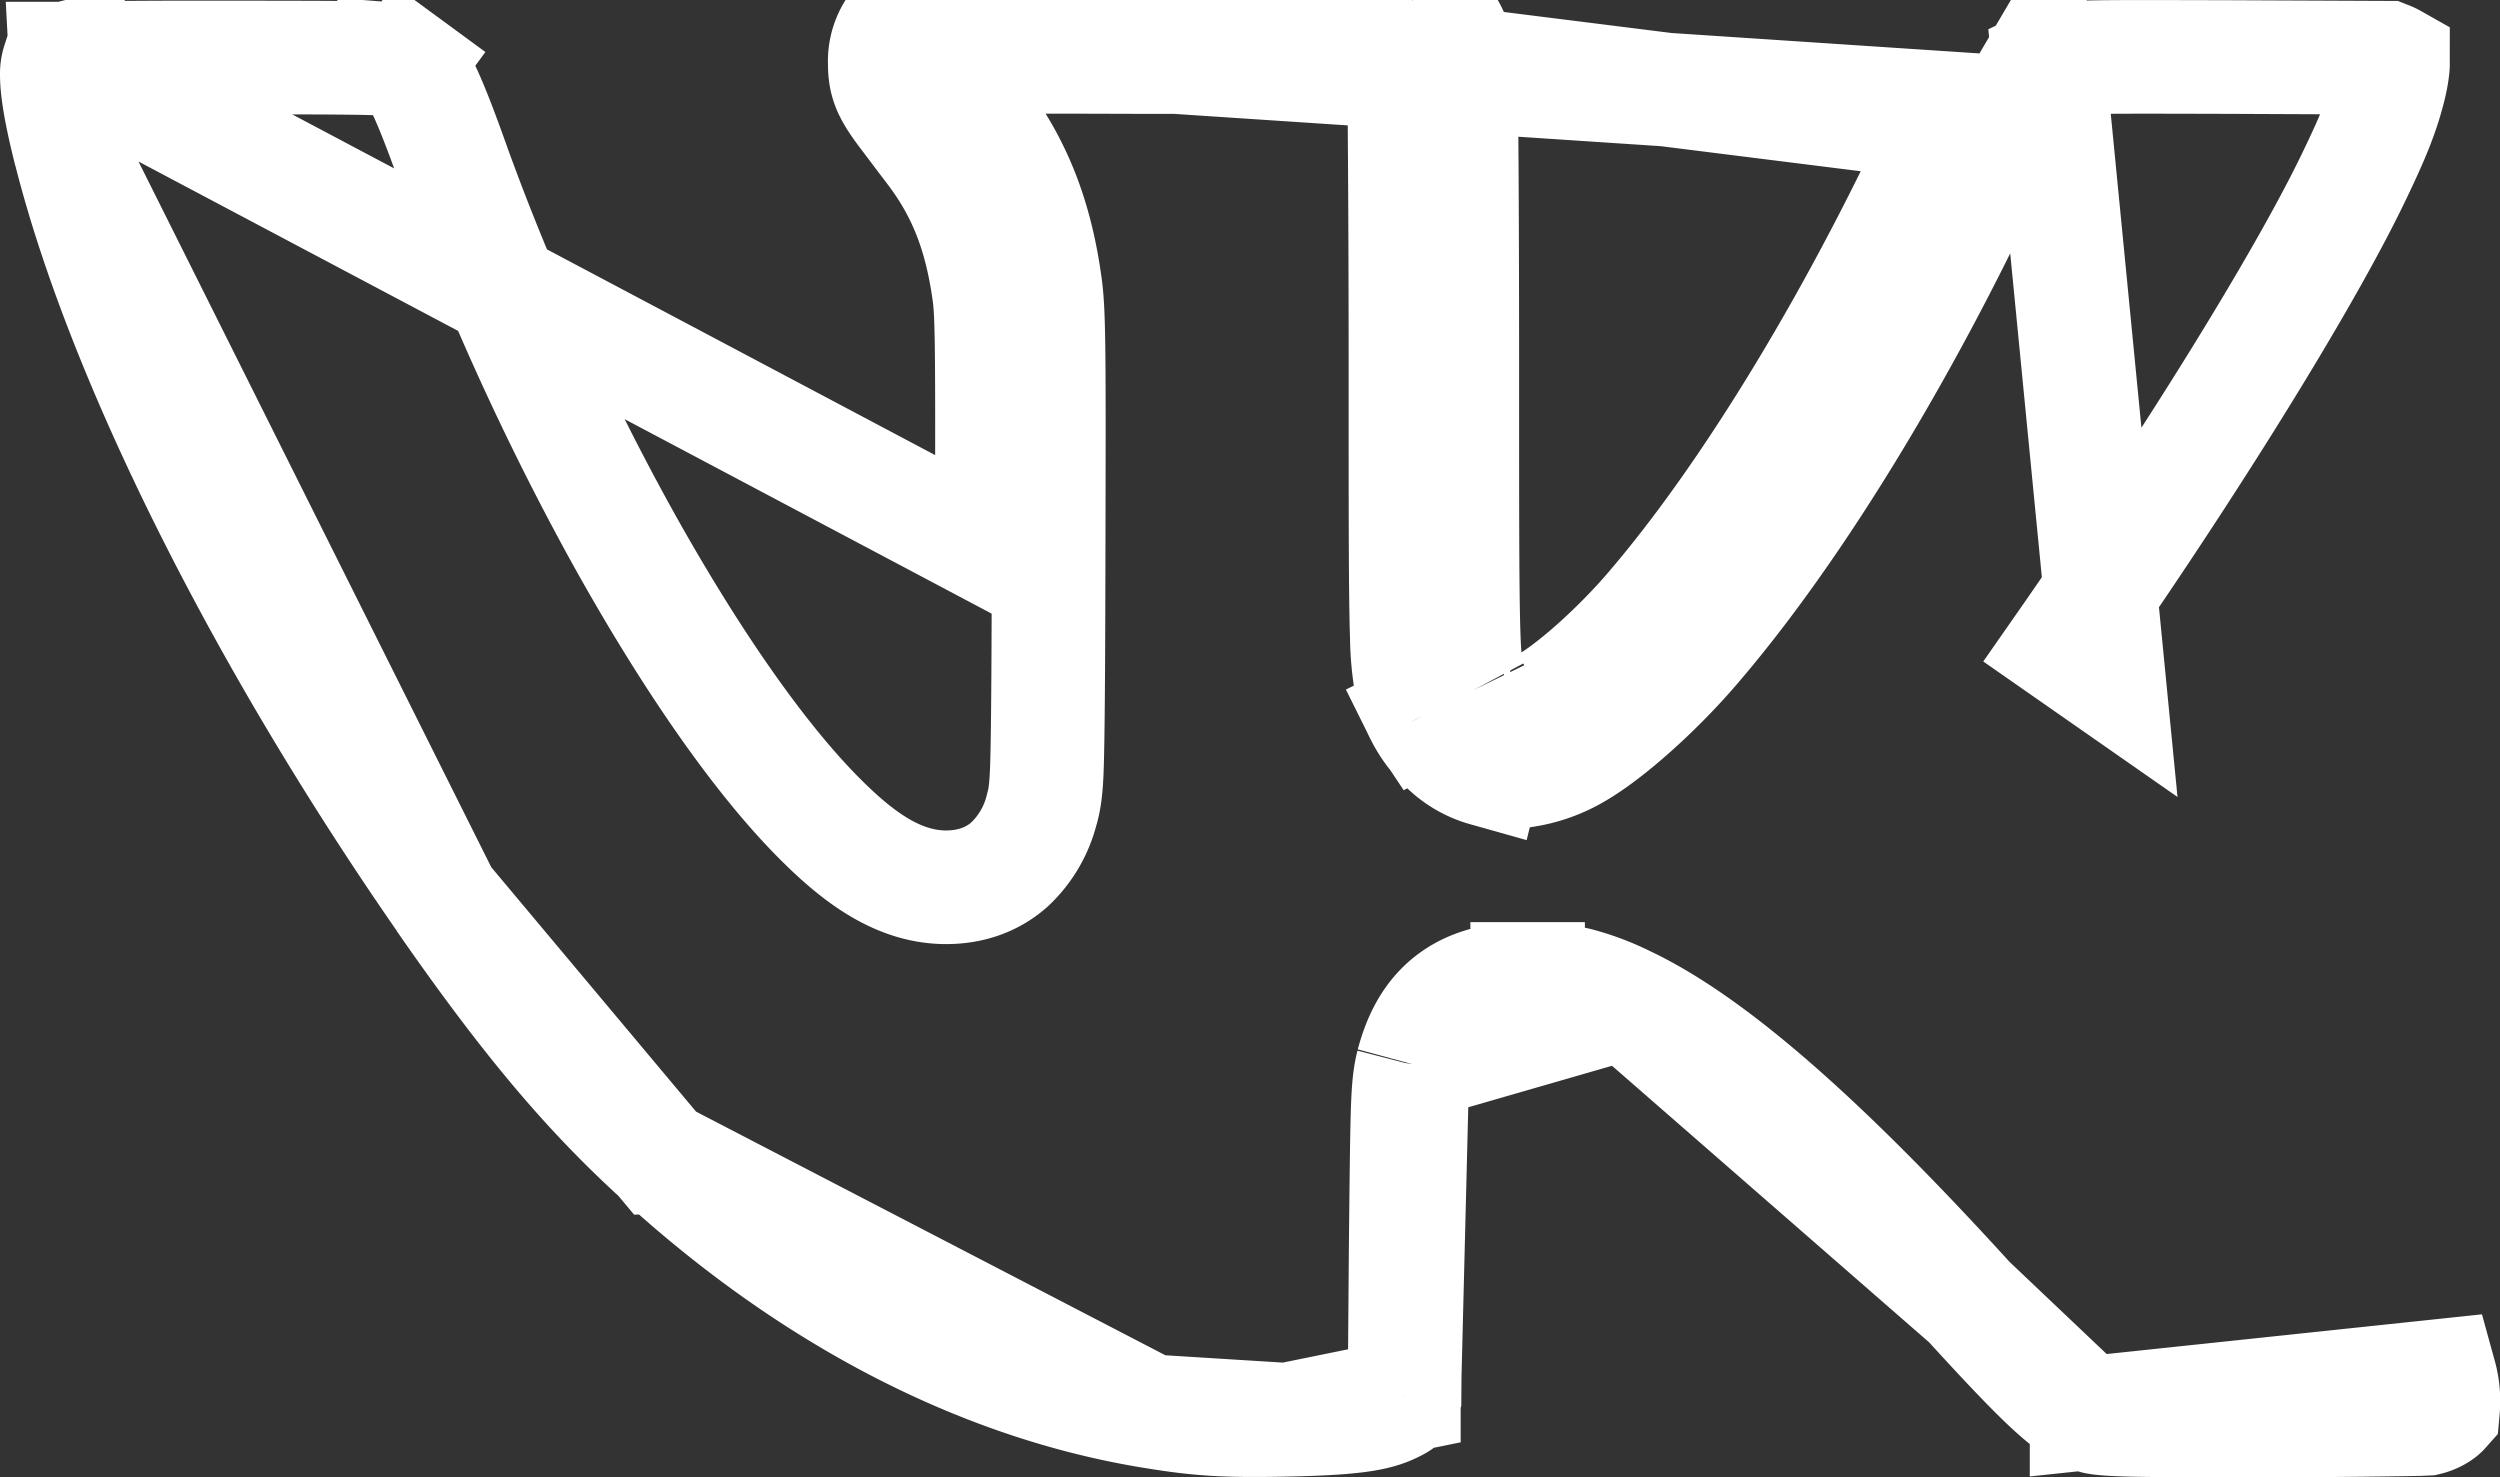 <svg width="22" height="13" fill="none" xmlns="http://www.w3.org/2000/svg"><rect width="100%" height="100%" fill="#333333" stroke="none"/><path d="M.578.516L.663.513l.34-.004c.281-.003.659-.004 1.064-.003h.187c.721.001 1.043.002 1.214.017a.841.841 0 01.054.006l.05.037.296-.404-.296.403h0c.066.049.137.1.407.859h0c.409 1.14.952 2.318 1.52 3.339.565 1.012 1.174 1.904 1.724 2.451.318.317.674.594 1.102.594.18 0 .384-.046.558-.2a.993.993 0 00.283-.479l.001-.002c.038-.13.045-.27.05-.543.006-.295.009-.811.011-1.748h0c.004-1.738.004-2.087-.03-2.328-.082-.594-.259-1.056-.595-1.497M.578.516l8.15 4.319c.004-1.77.002-2.063-.025-2.258-.073-.522-.221-.9-.498-1.263a51.152 51.152 0 01-.213-.282C7.823.813 7.786.726 7.786.554a.509.509 0 01.19-.413.95.95 0 01.064-.057c.122-.093.319-.087 2.308-.082M.58.516a.221.221 0 00-.041.018.215.215 0 00-.023.014A.327.327 0 00.5.655c0 .13.032.337.122.691L.578.516zm8.024.495l-.397.303.397-.303s0 0 0 0zm0 0L8.392.732 8.387.726h0a1.811 1.811 0 01-.1-.144m0 0v.003a.056.056 0 00-.002-.006V.578l.002.004zm0 0L8.286.554V.548h0V.536m0 0v.001c-.003.003-.002.003-.001 0l.001-.003V.532v.004zm0 0a.164.164 0 01.019-.018m0 0l-.04.005.022-.009A.178.178 0 008.298.51H8.3c.026-.014.052-.034.053-.034l-.047.04v.002h-.001zm0 0l.077-.006c.235-.014.689-.013 1.647-.01h.319l.001-.5m0 0v.5m0-.5l2.078.006m-2.079.494l6.84.454c-.8 1.77-1.792 3.409-2.681 4.436-.322.37-.75.74-.97.838a.627.627 0 01-.344.057M10.348.502l1.96.006m-1.96-.006l1.97.006m.109-.5l.117.059m-.117-.059l-.223.448.105.052m.118-.5v.294l.117-.235m0 0c.179.09.257.22.306.514m-.306-.514l-.225.441m.531.073c.01.063.018 1.191.018 2.634 0 2.467 0 2.658.074 2.815.006.015.014.029.022.044M12.85.581l-.493.082-.004-.022m.497-.06l-.494.078-.003-.029v.01m.611 5.434c.045.092.159.195.23.213m-.23-.213l-.444.23-.002-.003m.446-.227l-.449.221.003.006m.675-.014l-.12.485a.907.907 0 00.358.007c.1-.016.207-.047.308-.092.184-.08.393-.24.572-.395.192-.166.396-.368.573-.572h0c.932-1.076 1.947-2.761 2.759-4.558m-4.45 5.125l-.12.485a.814.814 0 01-.343-.196.987.987 0 01-.212-.275m5.125-5.139a16.171 16.171 0 01.21-.443l.01-.017a.73.73 0 01.14-.127l-.36.587zm0 0L12.425.508h-.1l-.002.004a.083.083 0 00.006.006c.005.004.005.003-.008-.004m.197 5.787l-.001-.002a.957.957 0 01-.098-.271 2.668 2.668 0 01-.039-.426c-.012-.363-.012-1.037-.012-2.36v-.027a283.384 283.384 0 00-.01-2.391 12.745 12.745 0 00-.005-.183m0 0a.887.887 0 00-.032-.127m0 0s0 0 0 0h0s0 0 0 0zM12.32.508l.001.004v.001L12.31.508m.01 0h-.01m-6.502 9.673h0C5.17 9.6 4.632 8.96 3.9 7.905l1.907 2.276zm0 0c1.343 1.231 2.83 1.992 4.31 2.238h.001m-4.311-2.238l4.311 2.238m0 0c.43.072.657.086 1.205.075l-1.205-.075zm2.235-.136h0a.186.186 0 01-.03.052h0c-.002.002-.009.01-.036.024-.145.077-.304.122-.964.135l1.03-.21zm0 0l.003-.005m-.003.005l.003-.005m0 0l.003-.007.01-1.273c.006-.599.01-.954.016-1.174.006-.206.014-.337.044-.453h0m-.073 2.907l.073-2.907m0 0l.001-.006m-.001.006l.001-.006m0 0c.048-.177.134-.416.36-.578.216-.154.467-.172.654-.172m-1.014.75l1.878-.542m0 0h0a2.253 2.253 0 00-.429-.162 1.703 1.703 0 00-.435-.046m.864.208c.778.37 1.768 1.258 3.018 2.632m-3.018-2.632l3.018 2.632m-3.882-2.84h-.002l.004.5v-.5h-.002zm3.882 2.84c.698.766.86.895 1.035.982m-1.035-.982l1.035.982m0 0c.062.03.068.032.075.034h0c.008.002.037.01.132.016.201.013.564.013 1.35.013a78.213 78.213 0 001.368-.012l.068-.003a.338.338 0 00.121-.055.142.142 0 00.022-.02l.001-.011a.833.833 0 00-.027-.291l-3.11.329zM.598.51L.594.511h.004zm17.504.015c-.005.002-.01.003-.073.033l.53 5.425-.41-.286s0 0 0 0c1.121-1.606 2.115-3.212 2.552-4.114h0c.191-.394.262-.579.319-.796.025-.097.035-.166.038-.213V.532a.33.33 0 00-.037-.018h0l-.006-.002-.01-.004L19.63.502C18.815.5 18.44.498 18.236.51a.709.709 0 00-.133.015h0zM12.322.51V.508h-.002l.002.002zM.553.517H.55h.003zm.07.83C1.08 3.14 2.294 5.586 3.9 7.903L.622 1.346z" stroke="#fff"/></svg>